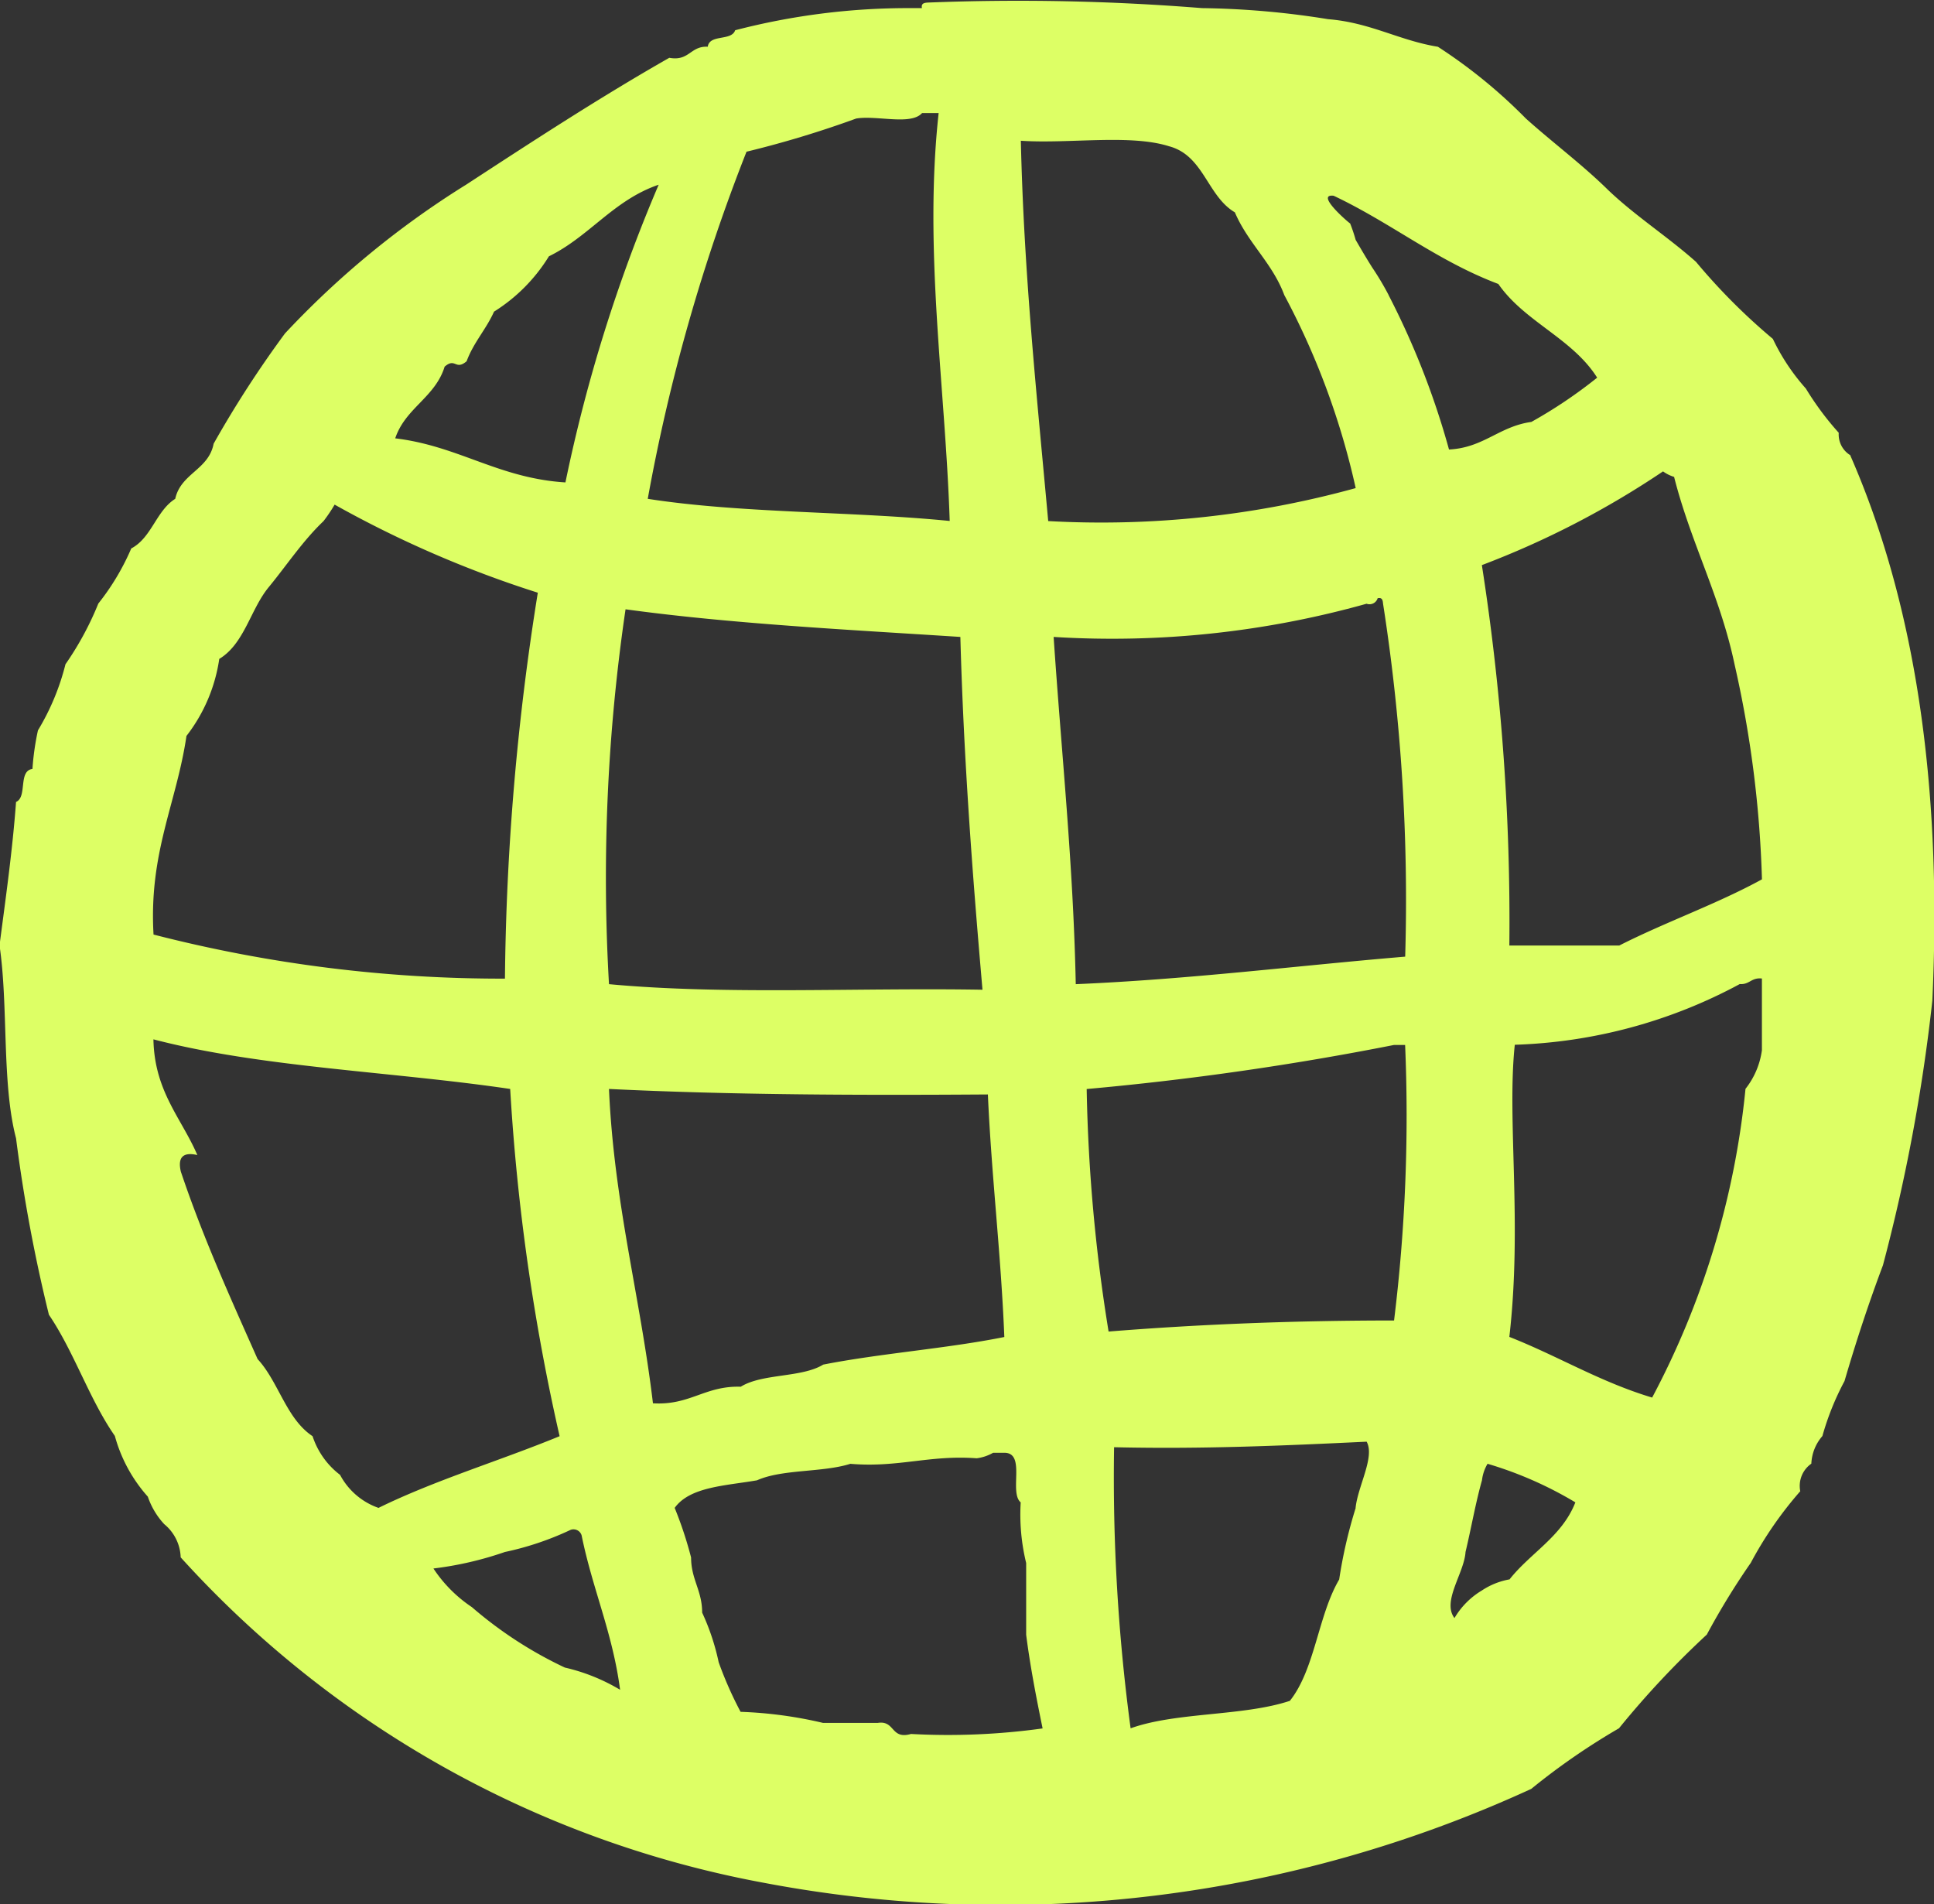 <svg xmlns="http://www.w3.org/2000/svg" width="52.438" height="51.625" viewBox="0 0 52.438 51.625">
  <rect x="0" y="0" width="52.438" height="51.625" fill="#333333" stroke="none"/>
  <defs>
    <style>
      .cls-1 {
        fill: #ddff65;
        fill-rule: evenodd;
      }
    </style>
  </defs>
  <path id="Фигура_15" data-name="Фигура 15" class="cls-1" d="M417.905,378.927a0.66,0.66,0,0,1-.3-0.6,8,8,0,0,1-.892-1.2,5.677,5.677,0,0,1-.894-1.345,16.533,16.533,0,0,1-2.085-2.09c-0.763-.679-1.643-1.242-2.379-1.944-0.7-.69-1.5-1.283-2.233-1.941a14.066,14.066,0,0,0-2.385-1.945c-1.065-.175-1.826-0.655-2.976-0.748a23.127,23.127,0,0,0-3.421-.3,62.393,62.393,0,0,0-7.445-.15c-0.09.008-.174,0.024-0.148,0.15h-0.3a18.626,18.626,0,0,0-4.764.6c-0.1.3-.695,0.1-0.743,0.447-0.474-.025-0.5.4-1.043,0.3-1.9,1.083-3.7,2.26-5.506,3.438a24.2,24.2,0,0,0-4.914,4.035,29.037,29.037,0,0,0-1.935,2.99c-0.135.71-.888,0.8-1.041,1.494-0.518.326-.638,1.054-1.192,1.345a6.544,6.544,0,0,1-.893,1.494,8.388,8.388,0,0,1-.891,1.646,6.507,6.507,0,0,1-.746,1.792,7.117,7.117,0,0,0-.149,1.046c-0.394.052-.133,0.761-0.445,0.895-0.1,1.35-.282,2.61-0.448,3.889,0.243,1.645.056,3.728,0.448,5.23a42.655,42.655,0,0,0,.891,4.783c0.684,1.008,1.094,2.288,1.788,3.286a4.075,4.075,0,0,0,.894,1.646,2.083,2.083,0,0,0,.445.746,1.213,1.213,0,0,1,.446.9,28.261,28.261,0,0,0,15.779,8.817,34.461,34.461,0,0,0,20.84-2.54,18.365,18.365,0,0,1,2.379-1.643,24.475,24.475,0,0,1,2.381-2.54,19.949,19.949,0,0,1,1.192-1.945,10.257,10.257,0,0,1,1.342-1.942,0.734,0.734,0,0,1,.3-0.747,1.22,1.22,0,0,1,.3-0.749,7.367,7.367,0,0,1,.6-1.491c0.315-1.08.66-2.124,1.042-3.14a48.5,48.5,0,0,0,1.339-7.174c0.277-5.959-.5-10.855-2.233-14.8h0Zm-23.518,14.5c-3.366-.059-6.99.142-10.125-0.151a49.973,49.973,0,0,1,.449-10.163c2.881,0.394,6,.55,9.078.749,0.09,3.3.328,6.446,0.6,9.565h0Zm-6.4-22.719a27.967,27.967,0,0,0,2.976-.9c0.553-.095,1.485.193,1.788-0.149H393.2c-0.407,3.736.18,7.393,0.3,11.059-2.663-.264-5.649-0.205-8.187-0.6a49.766,49.766,0,0,1,2.679-9.414h0Zm-8.185,5.83c0.3-.263.291,0.111,0.6-0.15,0.187-.508.527-0.863,0.743-1.345a4.624,4.624,0,0,0,1.488-1.5c1.1-.538,1.754-1.525,2.976-1.941a42.242,42.242,0,0,0-2.528,8.071c-1.821-.115-2.889-0.987-4.615-1.195,0.274-.823,1.083-1.109,1.34-1.944h0Zm-7,10.013a4.452,4.452,0,0,0,.893-2.093c0.682-.412.845-1.342,1.34-1.944s0.927-1.26,1.488-1.793a4.265,4.265,0,0,0,.3-0.446,29.6,29.6,0,0,0,5.509,2.388,69.724,69.724,0,0,0-.891,10.463,37.859,37.859,0,0,1-9.528-1.195c-0.13-2.222.623-3.557,0.892-5.38h0Zm4.166,20.027a2.163,2.163,0,0,1-.743-1.047c-0.716-.476-0.916-1.468-1.49-2.09-0.735-1.654-1.483-3.3-2.082-5.084-0.09-.386.059-0.538,0.448-0.448-0.435-1.008-1.163-1.723-1.191-3.137,2.91,0.761,6.472.872,9.673,1.345a57.54,57.54,0,0,0,1.34,9.414c-1.618.666-3.378,1.191-4.91,1.944a1.879,1.879,0,0,1-1.045-.9h0Zm6.106,5.23a11.027,11.027,0,0,1-2.53-1.643,3.724,3.724,0,0,1-1.042-1.047,9.3,9.3,0,0,0,1.936-.447,8.093,8.093,0,0,0,1.782-.6,0.23,0.23,0,0,1,.3.149c0.293,1.45.841,2.643,1.043,4.186a5.182,5.182,0,0,0-1.488-.6h0Zm1.188-15.691c3.315,0.162,6.774.173,10.273,0.149,0.1,2.24.356,4.323,0.446,6.576-1.573.316-3.335,0.439-4.91,0.748-0.584.359-1.652,0.236-2.236,0.6-0.973-.031-1.375.511-2.381,0.449-0.344-2.892-1.056-5.418-1.192-8.519h0Zm8.189,17.487c-0.556.159-.426-0.374-0.9-0.3h-1.487a11.376,11.376,0,0,0-2.234-.3,10.145,10.145,0,0,1-.594-1.345,6.3,6.3,0,0,0-.448-1.345c0-.6-0.3-0.9-0.3-1.494a10.546,10.546,0,0,0-.445-1.345c0.415-.578,1.388-0.6,2.233-0.748,0.684-.306,1.775-0.208,2.53-0.447,1.3,0.11,2.139-.245,3.425-0.15a1.2,1.2,0,0,0,.446-0.149h0.3c0.6-.007.125,1.07,0.448,1.345a5.556,5.556,0,0,0,.148,1.643v1.945c0.113,0.881.277,1.715,0.446,2.54a18.6,18.6,0,0,1-3.572.15h0Zm2.978-43.194c1.3,0.087,2.96-.185,4.018.149,0.943,0.25,1.035,1.35,1.785,1.792,0.359,0.841,1.017,1.373,1.34,2.243a20.467,20.467,0,0,1,1.936,5.233,25.932,25.932,0,0,1-8.337.894c-0.306-3.376-.661-6.708-0.742-10.311h0Zm9.079,37.065a12.915,12.915,0,0,0-.448,1.942c-0.572.969-.654,2.432-1.337,3.289-1.268.421-3.081,0.3-4.318,0.745a51.074,51.074,0,0,1-.448-7.621c2.389,0.056,4.623-.044,6.848-0.15,0.228,0.414-.238,1.2-0.3,1.795h0Zm1.04-5.081c-2.671,0-5.256.1-7.74,0.3a45.848,45.848,0,0,1-.594-6.575,79.894,79.894,0,0,0,8.334-1.195h0.3a45.446,45.446,0,0,1-.3,7.472h0Zm0.3-9.864c-2.976.25-5.836,0.614-8.93,0.746-0.067-3.271-.39-6.285-0.6-9.414a25.551,25.551,0,0,0,8.485-.9,0.23,0.23,0,0,0,.3-0.149c0.126-.029.139,0.059,0.147,0.149a52.133,52.133,0,0,1,.6,9.566h0ZM405.4,374.591a7.841,7.841,0,0,0-.447-0.749c-0.139-.221-0.272-0.444-0.446-0.745a4.379,4.379,0,0,0-.151-0.448c0.036,0.047-.981-0.81-0.446-0.748,1.555,0.733,2.807,1.766,4.466,2.392,0.713,1.028,2.006,1.473,2.679,2.54a12.879,12.879,0,0,1-1.784,1.2c-0.874.121-1.291,0.7-2.233,0.748a21.676,21.676,0,0,0-1.638-4.186h0Zm3.274,34.823a1.976,1.976,0,0,0-.745.3,2.129,2.129,0,0,0-.743.748c-0.346-.454.266-1.221,0.3-1.792,0.154-.643.271-1.324,0.446-1.944a1.135,1.135,0,0,1,.151-0.447,10.293,10.293,0,0,1,2.381,1.046c-0.363.929-1.218,1.368-1.787,2.091h0Zm6.848-14.347a2.155,2.155,0,0,1-.445,1.047,22.536,22.536,0,0,1-2.531,8.37c-1.413-.424-2.553-1.126-3.872-1.645,0.354-3.073-.069-5.907.148-7.92a13.751,13.751,0,0,0,6.1-1.646c0.266,0.02.312-.183,0.6-0.15v1.944Zm-3.872-2.838h-2.976a62.644,62.644,0,0,0-.745-10.314,24.035,24.035,0,0,0,4.912-2.541,1.01,1.01,0,0,0,.3.149c0.453,1.787,1.249,3.229,1.639,5.081a30.023,30.023,0,0,1,.743,5.83c-1.216.668-2.615,1.157-3.87,1.795h0Zm0,0" transform="translate(-367.75 -366.594)"/>
</svg>
